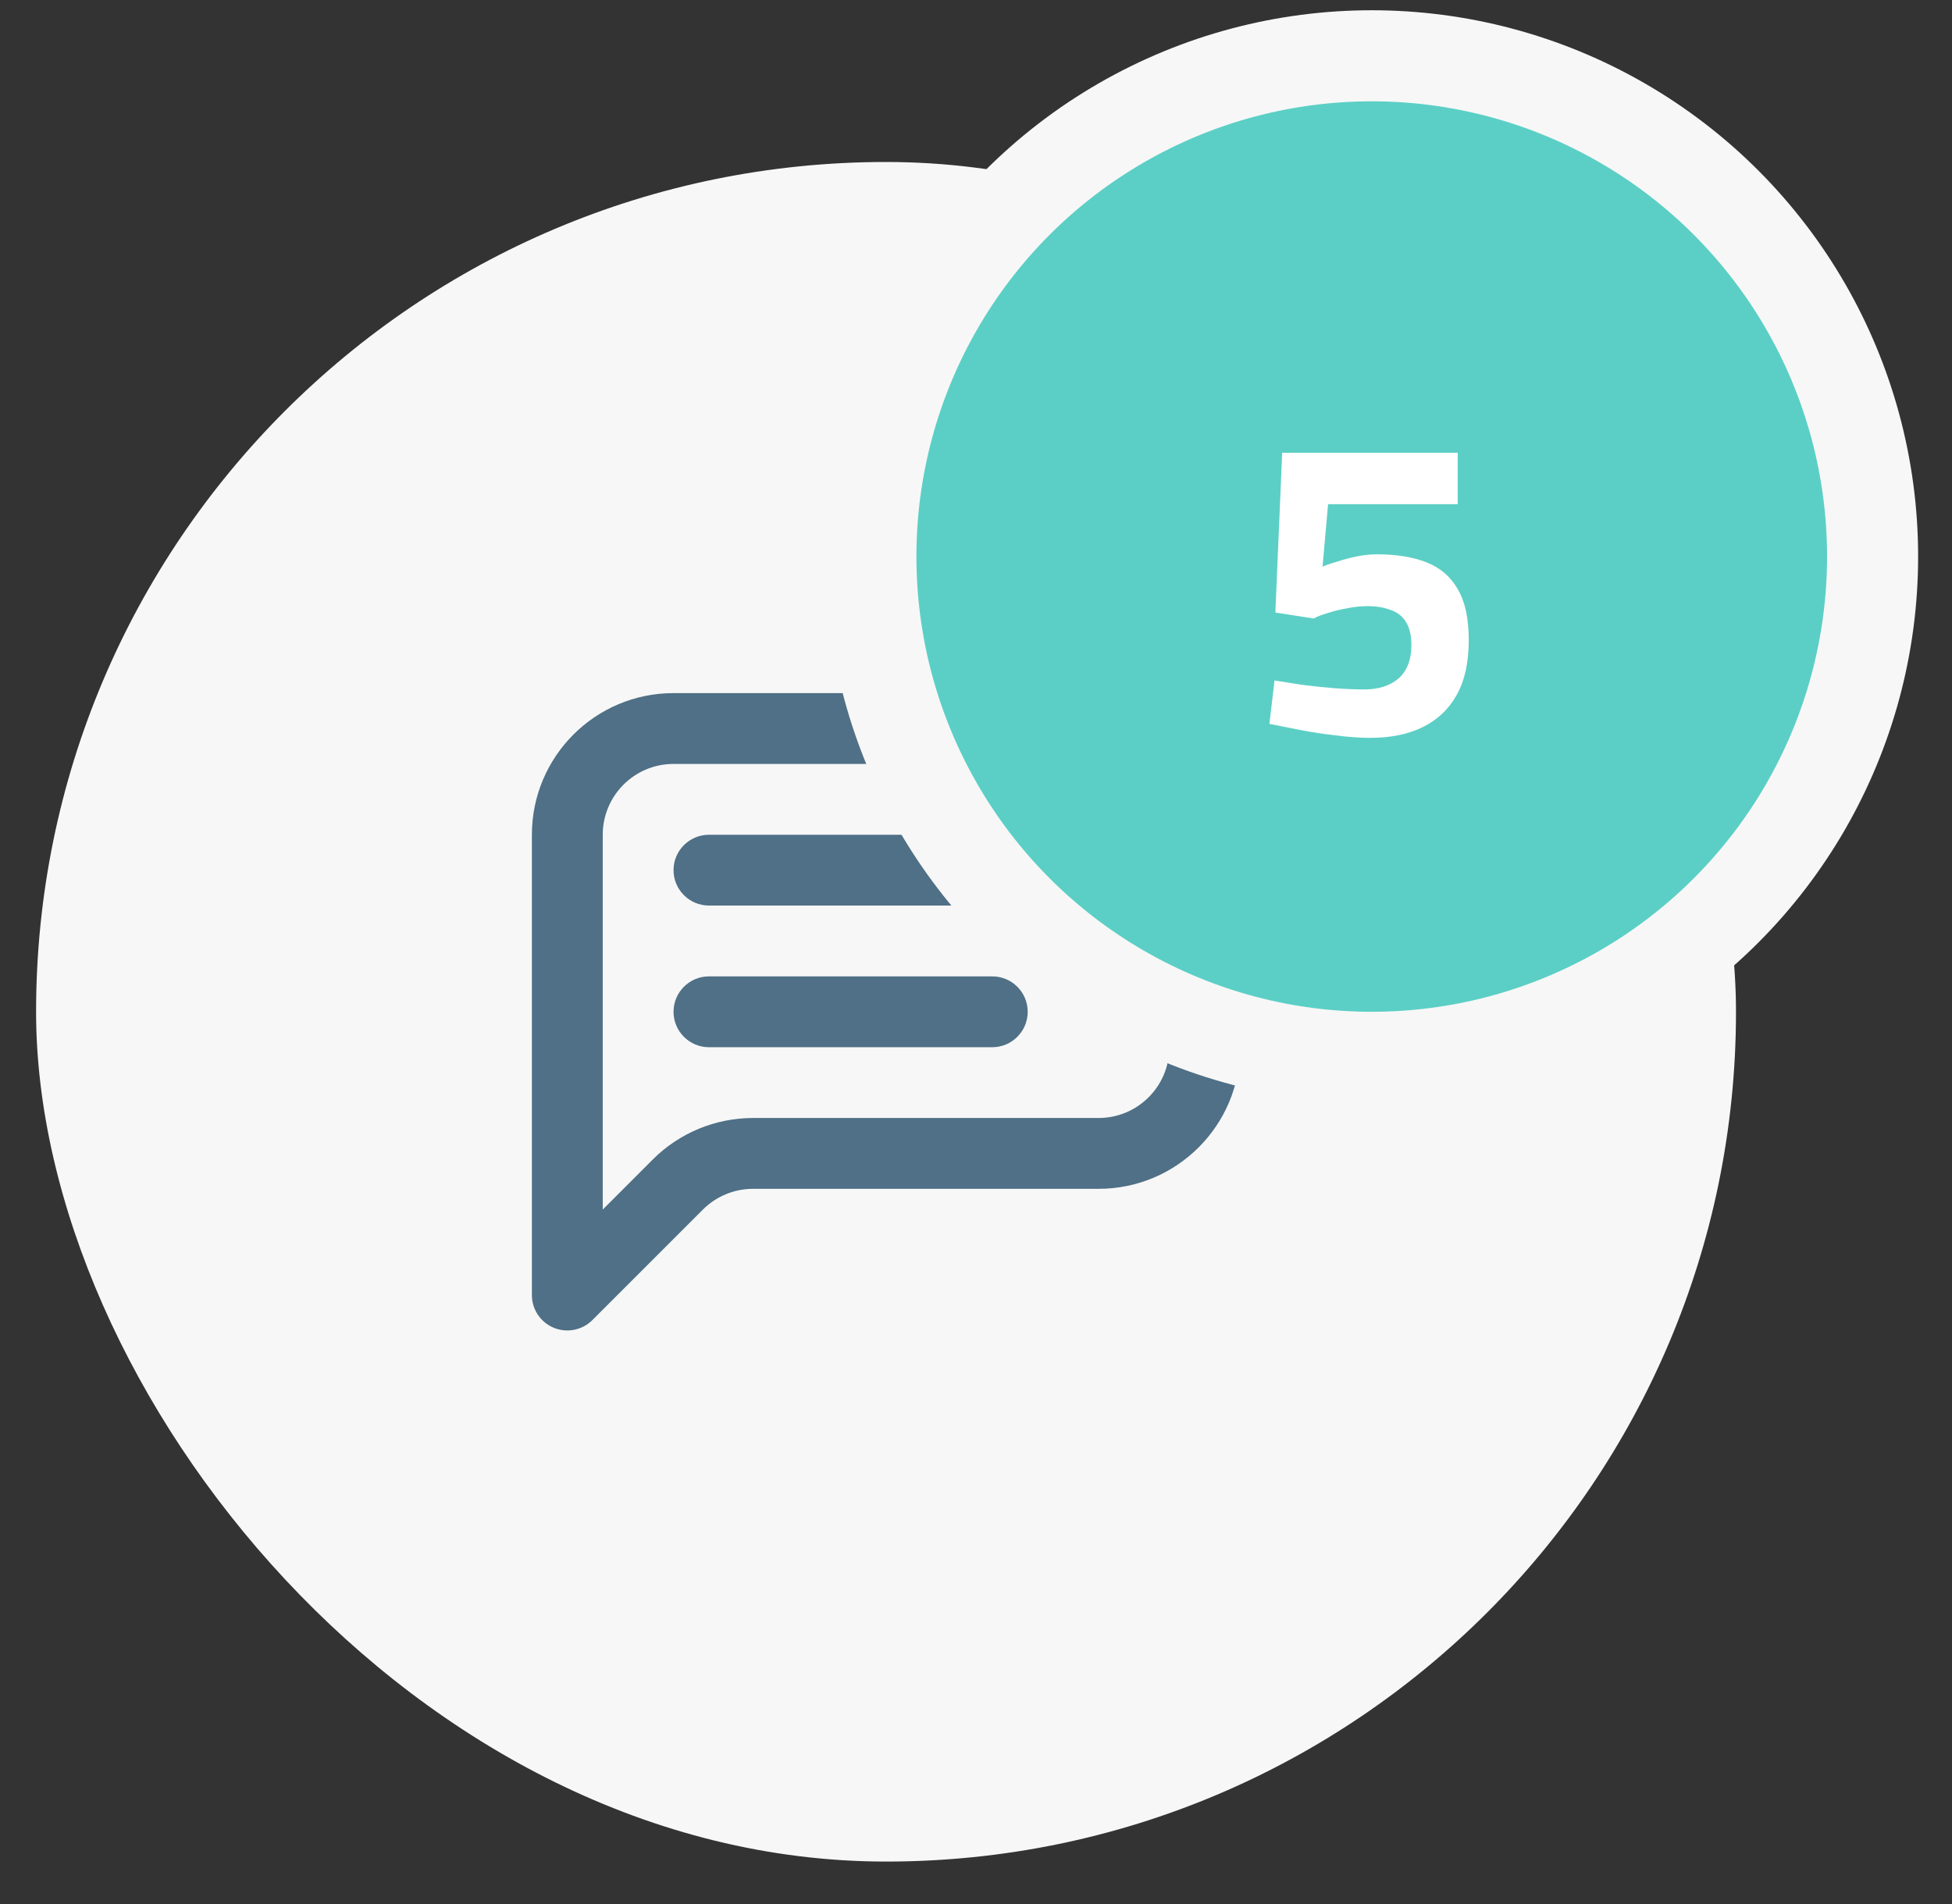<svg width="41" height="40" viewBox="0 0 41 40" fill="none" xmlns="http://www.w3.org/2000/svg">
<rect x="0" y="0" width="41" height="40" fill="#333333" stroke="none"/>
<rect x="0.758" y="3.403" width="35.705" height="35.705" rx="17.853" fill="#F7F7F7"/>
<path fill-rule="evenodd" clip-rule="evenodd" d="M26.049 17.537C26.049 15.893 24.717 14.561 23.074 14.561C20.597 14.561 16.624 14.561 14.147 14.561C12.504 14.561 11.172 15.893 11.172 17.537V27.207C11.172 27.508 11.353 27.779 11.631 27.894C11.909 28.009 12.229 27.945 12.442 27.733C12.442 27.733 13.888 26.287 14.764 25.411C15.043 25.132 15.421 24.975 15.816 24.975H23.074C24.717 24.975 26.049 23.643 26.049 22V17.537ZM24.561 17.537C24.561 16.715 23.896 16.049 23.074 16.049C20.597 16.049 16.624 16.049 14.147 16.049C13.326 16.049 12.66 16.715 12.66 17.537V25.411L13.711 24.359C14.269 23.801 15.027 23.487 15.816 23.487H23.074C23.896 23.487 24.561 22.822 24.561 22V17.537ZM14.891 22H20.842C21.253 22 21.586 21.666 21.586 21.256C21.586 20.845 21.253 20.512 20.842 20.512H14.891C14.481 20.512 14.147 20.845 14.147 21.256C14.147 21.666 14.481 22 14.891 22ZM14.891 19.024H22.33C22.74 19.024 23.074 18.691 23.074 18.28C23.074 17.87 22.74 17.537 22.33 17.537H14.891C14.481 17.537 14.147 17.87 14.147 18.28C14.147 18.691 14.481 19.024 14.891 19.024Z" fill="#4F7086"/>
<circle cx="28.812" cy="11.692" r="10.52" fill="#5BCFC5" stroke="#F7F7F7" stroke-width="1.913"/>
<path d="M28.779 15.501C28.553 15.501 28.309 15.483 28.047 15.448C27.785 15.418 27.532 15.379 27.288 15.332C27.044 15.284 26.836 15.242 26.663 15.207L26.77 14.296C26.931 14.32 27.122 14.35 27.342 14.386C27.562 14.415 27.788 14.439 28.02 14.457C28.252 14.475 28.464 14.484 28.654 14.484C28.957 14.484 29.198 14.406 29.377 14.252C29.555 14.091 29.645 13.859 29.645 13.555C29.645 13.347 29.606 13.183 29.529 13.064C29.457 12.945 29.35 12.862 29.207 12.814C29.07 12.761 28.91 12.734 28.725 12.734C28.583 12.734 28.44 12.749 28.297 12.779C28.154 12.803 28.02 12.835 27.895 12.877C27.77 12.913 27.669 12.951 27.592 12.993L26.788 12.868L26.931 9.512H30.618V10.592H27.895L27.779 11.904C27.863 11.868 27.967 11.832 28.092 11.797C28.217 11.755 28.351 11.72 28.493 11.69C28.642 11.66 28.785 11.645 28.922 11.645C29.332 11.645 29.68 11.702 29.966 11.815C30.252 11.928 30.469 12.115 30.618 12.377C30.773 12.639 30.85 12.996 30.85 13.448C30.85 13.918 30.764 14.305 30.591 14.609C30.424 14.906 30.186 15.129 29.877 15.278C29.573 15.427 29.207 15.501 28.779 15.501Z" fill="white"/>
</svg>
